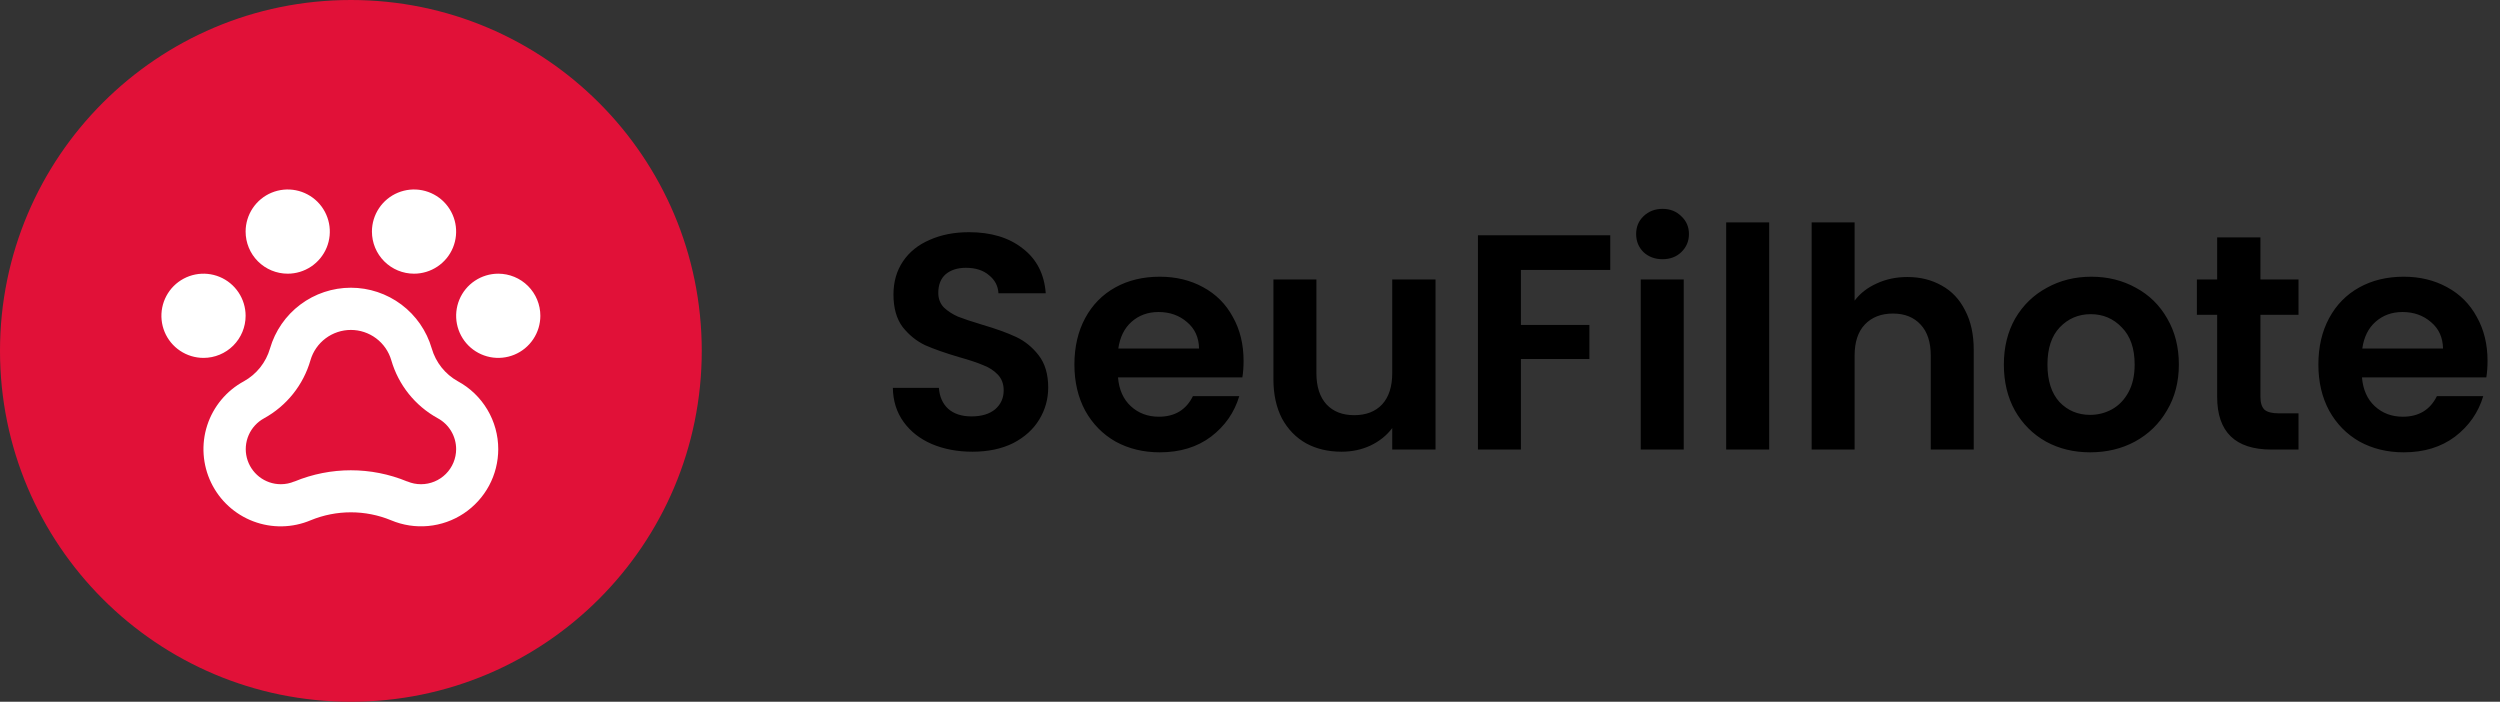 <svg width="114" height="32" viewBox="0 0 114 32" fill="none" xmlns="http://www.w3.org/2000/svg">
<rect x="0" y="0" width="114" height="32" fill="#333333" stroke="none"/>
<circle cx="16" cy="16" r="16" fill="#E11138"/>
<path d="M24.64 14.4C24.64 14.78 24.527 15.151 24.316 15.467C24.105 15.783 23.806 16.029 23.455 16.174C23.104 16.319 22.718 16.357 22.345 16.283C21.973 16.209 21.631 16.026 21.362 15.758C21.094 15.489 20.911 15.147 20.837 14.775C20.763 14.402 20.801 14.016 20.946 13.665C21.091 13.314 21.337 13.015 21.653 12.804C21.969 12.593 22.34 12.48 22.72 12.48C23.229 12.48 23.718 12.682 24.078 13.042C24.438 13.402 24.64 13.891 24.64 14.4ZM11.2 14.4C11.2 14.02 11.087 13.649 10.876 13.333C10.665 13.018 10.366 12.771 10.015 12.626C9.664 12.481 9.278 12.443 8.905 12.517C8.533 12.591 8.191 12.774 7.922 13.042C7.654 13.311 7.471 13.653 7.397 14.025C7.323 14.398 7.361 14.784 7.506 15.135C7.651 15.486 7.898 15.786 8.213 15.996C8.529 16.207 8.9 16.32 9.28 16.32C9.789 16.32 10.278 16.118 10.638 15.758C10.998 15.398 11.2 14.909 11.2 14.4ZM13.12 12.48C13.5 12.48 13.871 12.367 14.187 12.156C14.502 11.945 14.748 11.646 14.894 11.295C15.039 10.944 15.077 10.558 15.003 10.185C14.929 9.813 14.746 9.471 14.478 9.202C14.209 8.934 13.867 8.751 13.495 8.677C13.122 8.603 12.736 8.641 12.385 8.786C12.034 8.931 11.735 9.178 11.524 9.493C11.313 9.809 11.2 10.18 11.2 10.56C11.2 11.069 11.402 11.558 11.762 11.918C12.122 12.278 12.611 12.48 13.12 12.48ZM18.88 12.48C19.26 12.48 19.631 12.367 19.947 12.156C20.262 11.945 20.509 11.646 20.654 11.295C20.799 10.944 20.837 10.558 20.763 10.185C20.689 9.813 20.506 9.471 20.238 9.202C19.969 8.934 19.627 8.751 19.255 8.677C18.882 8.603 18.496 8.641 18.145 8.786C17.794 8.931 17.494 9.178 17.284 9.493C17.073 9.809 16.96 10.18 16.96 10.56C16.96 11.069 17.162 11.558 17.522 11.918C17.882 12.278 18.371 12.48 18.88 12.48ZM22.72 20.48C22.72 21.061 22.576 21.633 22.302 22.145C22.027 22.656 21.63 23.092 21.146 23.414C20.663 23.735 20.107 23.931 19.528 23.985C18.95 24.04 18.367 23.95 17.832 23.724C16.658 23.241 15.341 23.241 14.168 23.724C13.335 24.076 12.399 24.094 11.553 23.774C10.708 23.455 10.017 22.822 9.626 22.008C9.234 21.193 9.17 20.259 9.448 19.398C9.727 18.538 10.325 17.818 11.12 17.387C11.7 17.065 12.129 16.526 12.313 15.888C12.545 15.09 13.03 14.388 13.695 13.889C14.36 13.39 15.169 13.12 16 13.12C16.831 13.12 17.64 13.39 18.305 13.889C18.97 14.388 19.455 15.09 19.687 15.888C19.871 16.526 20.3 17.065 20.88 17.387C21.437 17.689 21.901 18.136 22.225 18.681C22.549 19.225 22.72 19.847 22.72 20.48ZM20.8 20.48C20.8 20.192 20.722 19.908 20.574 19.66C20.427 19.413 20.215 19.209 19.961 19.072L19.953 19.067C18.927 18.502 18.169 17.552 17.843 16.427C17.727 16.028 17.484 15.678 17.152 15.429C16.82 15.18 16.415 15.045 16 15.045C15.585 15.045 15.18 15.18 14.848 15.429C14.516 15.678 14.273 16.028 14.157 16.427C13.996 16.985 13.727 17.506 13.365 17.959C13.003 18.413 12.555 18.791 12.047 19.071L12.039 19.076C11.728 19.246 11.482 19.515 11.34 19.84C11.198 20.166 11.168 20.529 11.255 20.873C11.343 21.217 11.542 21.522 11.821 21.741C12.101 21.959 12.445 22.079 12.8 22.08C13.014 22.081 13.227 22.038 13.424 21.954H13.434C15.078 21.275 16.922 21.275 18.566 21.954H18.576C18.773 22.038 18.986 22.081 19.2 22.08C19.624 22.08 20.031 21.911 20.331 21.611C20.631 21.311 20.8 20.904 20.8 20.48Z" fill="white"/>
<path d="M44.34 20.598C43.659 20.598 43.043 20.481 42.492 20.248C41.951 20.015 41.521 19.679 41.204 19.24C40.887 18.801 40.723 18.283 40.714 17.686H42.814C42.842 18.087 42.982 18.405 43.234 18.638C43.495 18.871 43.85 18.988 44.298 18.988C44.755 18.988 45.115 18.881 45.376 18.666C45.637 18.442 45.768 18.153 45.768 17.798C45.768 17.509 45.679 17.271 45.502 17.084C45.325 16.897 45.101 16.753 44.83 16.65C44.569 16.538 44.205 16.417 43.738 16.286C43.103 16.099 42.585 15.917 42.184 15.74C41.792 15.553 41.451 15.278 41.162 14.914C40.882 14.541 40.742 14.046 40.742 13.43C40.742 12.851 40.887 12.347 41.176 11.918C41.465 11.489 41.871 11.162 42.394 10.938C42.917 10.705 43.514 10.588 44.186 10.588C45.194 10.588 46.011 10.835 46.636 11.33C47.271 11.815 47.621 12.497 47.686 13.374H45.53C45.511 13.038 45.367 12.763 45.096 12.548C44.835 12.324 44.485 12.212 44.046 12.212C43.663 12.212 43.355 12.31 43.122 12.506C42.898 12.702 42.786 12.987 42.786 13.36C42.786 13.621 42.87 13.841 43.038 14.018C43.215 14.186 43.43 14.326 43.682 14.438C43.943 14.541 44.307 14.662 44.774 14.802C45.409 14.989 45.927 15.175 46.328 15.362C46.729 15.549 47.075 15.829 47.364 16.202C47.653 16.575 47.798 17.065 47.798 17.672C47.798 18.195 47.663 18.68 47.392 19.128C47.121 19.576 46.725 19.935 46.202 20.206C45.679 20.467 45.059 20.598 44.34 20.598ZM56.707 16.454C56.707 16.734 56.689 16.986 56.651 17.21H50.981C51.028 17.77 51.224 18.209 51.569 18.526C51.915 18.843 52.339 19.002 52.843 19.002C53.571 19.002 54.089 18.689 54.397 18.064H56.511C56.287 18.811 55.858 19.427 55.223 19.912C54.589 20.388 53.809 20.626 52.885 20.626C52.139 20.626 51.467 20.463 50.869 20.136C50.281 19.8 49.819 19.329 49.483 18.722C49.157 18.115 48.993 17.415 48.993 16.622C48.993 15.819 49.157 15.115 49.483 14.508C49.81 13.901 50.267 13.435 50.855 13.108C51.443 12.781 52.12 12.618 52.885 12.618C53.623 12.618 54.281 12.777 54.859 13.094C55.447 13.411 55.9 13.864 56.217 14.452C56.544 15.031 56.707 15.698 56.707 16.454ZM54.677 15.894C54.668 15.39 54.486 14.989 54.131 14.69C53.777 14.382 53.343 14.228 52.829 14.228C52.344 14.228 51.933 14.377 51.597 14.676C51.271 14.965 51.07 15.371 50.995 15.894H54.677ZM65.46 12.744V20.5H63.486V19.52C63.234 19.856 62.903 20.122 62.492 20.318C62.09 20.505 61.652 20.598 61.176 20.598C60.569 20.598 60.032 20.472 59.566 20.22C59.099 19.959 58.73 19.581 58.46 19.086C58.199 18.582 58.068 17.985 58.068 17.294V12.744H60.028V17.014C60.028 17.63 60.182 18.106 60.49 18.442C60.798 18.769 61.218 18.932 61.75 18.932C62.291 18.932 62.716 18.769 63.024 18.442C63.332 18.106 63.486 17.63 63.486 17.014V12.744H65.46ZM73.428 10.728V12.31H69.354V14.816H72.476V16.37H69.354V20.5H67.394V10.728H73.428ZM75.812 11.82C75.466 11.82 75.177 11.713 74.944 11.498C74.72 11.274 74.608 10.999 74.608 10.672C74.608 10.345 74.72 10.075 74.944 9.86C75.177 9.636 75.466 9.524 75.812 9.524C76.157 9.524 76.442 9.636 76.666 9.86C76.899 10.075 77.016 10.345 77.016 10.672C77.016 10.999 76.899 11.274 76.666 11.498C76.442 11.713 76.157 11.82 75.812 11.82ZM76.778 12.744V20.5H74.818V12.744H76.778ZM80.674 10.14V20.5H78.714V10.14H80.674ZM86.978 12.632C87.567 12.632 88.089 12.763 88.546 13.024C89.004 13.276 89.359 13.654 89.611 14.158C89.872 14.653 90.002 15.25 90.002 15.95V20.5H88.043V16.216C88.043 15.6 87.888 15.129 87.581 14.802C87.272 14.466 86.853 14.298 86.32 14.298C85.779 14.298 85.35 14.466 85.032 14.802C84.725 15.129 84.57 15.6 84.57 16.216V20.5H82.611V10.14H84.57V13.71C84.823 13.374 85.159 13.113 85.579 12.926C85.999 12.73 86.465 12.632 86.978 12.632ZM95.31 20.626C94.564 20.626 93.892 20.463 93.294 20.136C92.697 19.8 92.226 19.329 91.88 18.722C91.544 18.115 91.376 17.415 91.376 16.622C91.376 15.829 91.549 15.129 91.894 14.522C92.249 13.915 92.73 13.449 93.336 13.122C93.943 12.786 94.62 12.618 95.366 12.618C96.113 12.618 96.79 12.786 97.396 13.122C98.003 13.449 98.479 13.915 98.824 14.522C99.179 15.129 99.356 15.829 99.356 16.622C99.356 17.415 99.174 18.115 98.81 18.722C98.456 19.329 97.97 19.8 97.354 20.136C96.748 20.463 96.066 20.626 95.31 20.626ZM95.31 18.918C95.665 18.918 95.996 18.834 96.304 18.666C96.622 18.489 96.874 18.227 97.06 17.882C97.247 17.537 97.34 17.117 97.34 16.622C97.34 15.885 97.144 15.32 96.752 14.928C96.37 14.527 95.898 14.326 95.338 14.326C94.778 14.326 94.307 14.527 93.924 14.928C93.551 15.32 93.364 15.885 93.364 16.622C93.364 17.359 93.546 17.929 93.91 18.33C94.284 18.722 94.75 18.918 95.31 18.918ZM103.076 14.354V18.106C103.076 18.367 103.137 18.559 103.258 18.68C103.389 18.792 103.603 18.848 103.902 18.848H104.812V20.5H103.58C101.928 20.5 101.102 19.697 101.102 18.092V14.354H100.178V12.744H101.102V10.826H103.076V12.744H104.812V14.354H103.076ZM113.432 16.454C113.432 16.734 113.413 16.986 113.376 17.21H107.706C107.753 17.77 107.949 18.209 108.294 18.526C108.639 18.843 109.064 19.002 109.568 19.002C110.296 19.002 110.814 18.689 111.122 18.064H113.236C113.012 18.811 112.583 19.427 111.948 19.912C111.313 20.388 110.534 20.626 109.61 20.626C108.863 20.626 108.191 20.463 107.594 20.136C107.006 19.8 106.544 19.329 106.208 18.722C105.881 18.115 105.718 17.415 105.718 16.622C105.718 15.819 105.881 15.115 106.208 14.508C106.535 13.901 106.992 13.435 107.58 13.108C108.168 12.781 108.845 12.618 109.61 12.618C110.347 12.618 111.005 12.777 111.584 13.094C112.172 13.411 112.625 13.864 112.942 14.452C113.269 15.031 113.432 15.698 113.432 16.454ZM111.402 15.894C111.393 15.39 111.211 14.989 110.856 14.69C110.501 14.382 110.067 14.228 109.554 14.228C109.069 14.228 108.658 14.377 108.322 14.676C107.995 14.965 107.795 15.371 107.72 15.894H111.402Z" fill="black"/>
</svg>
